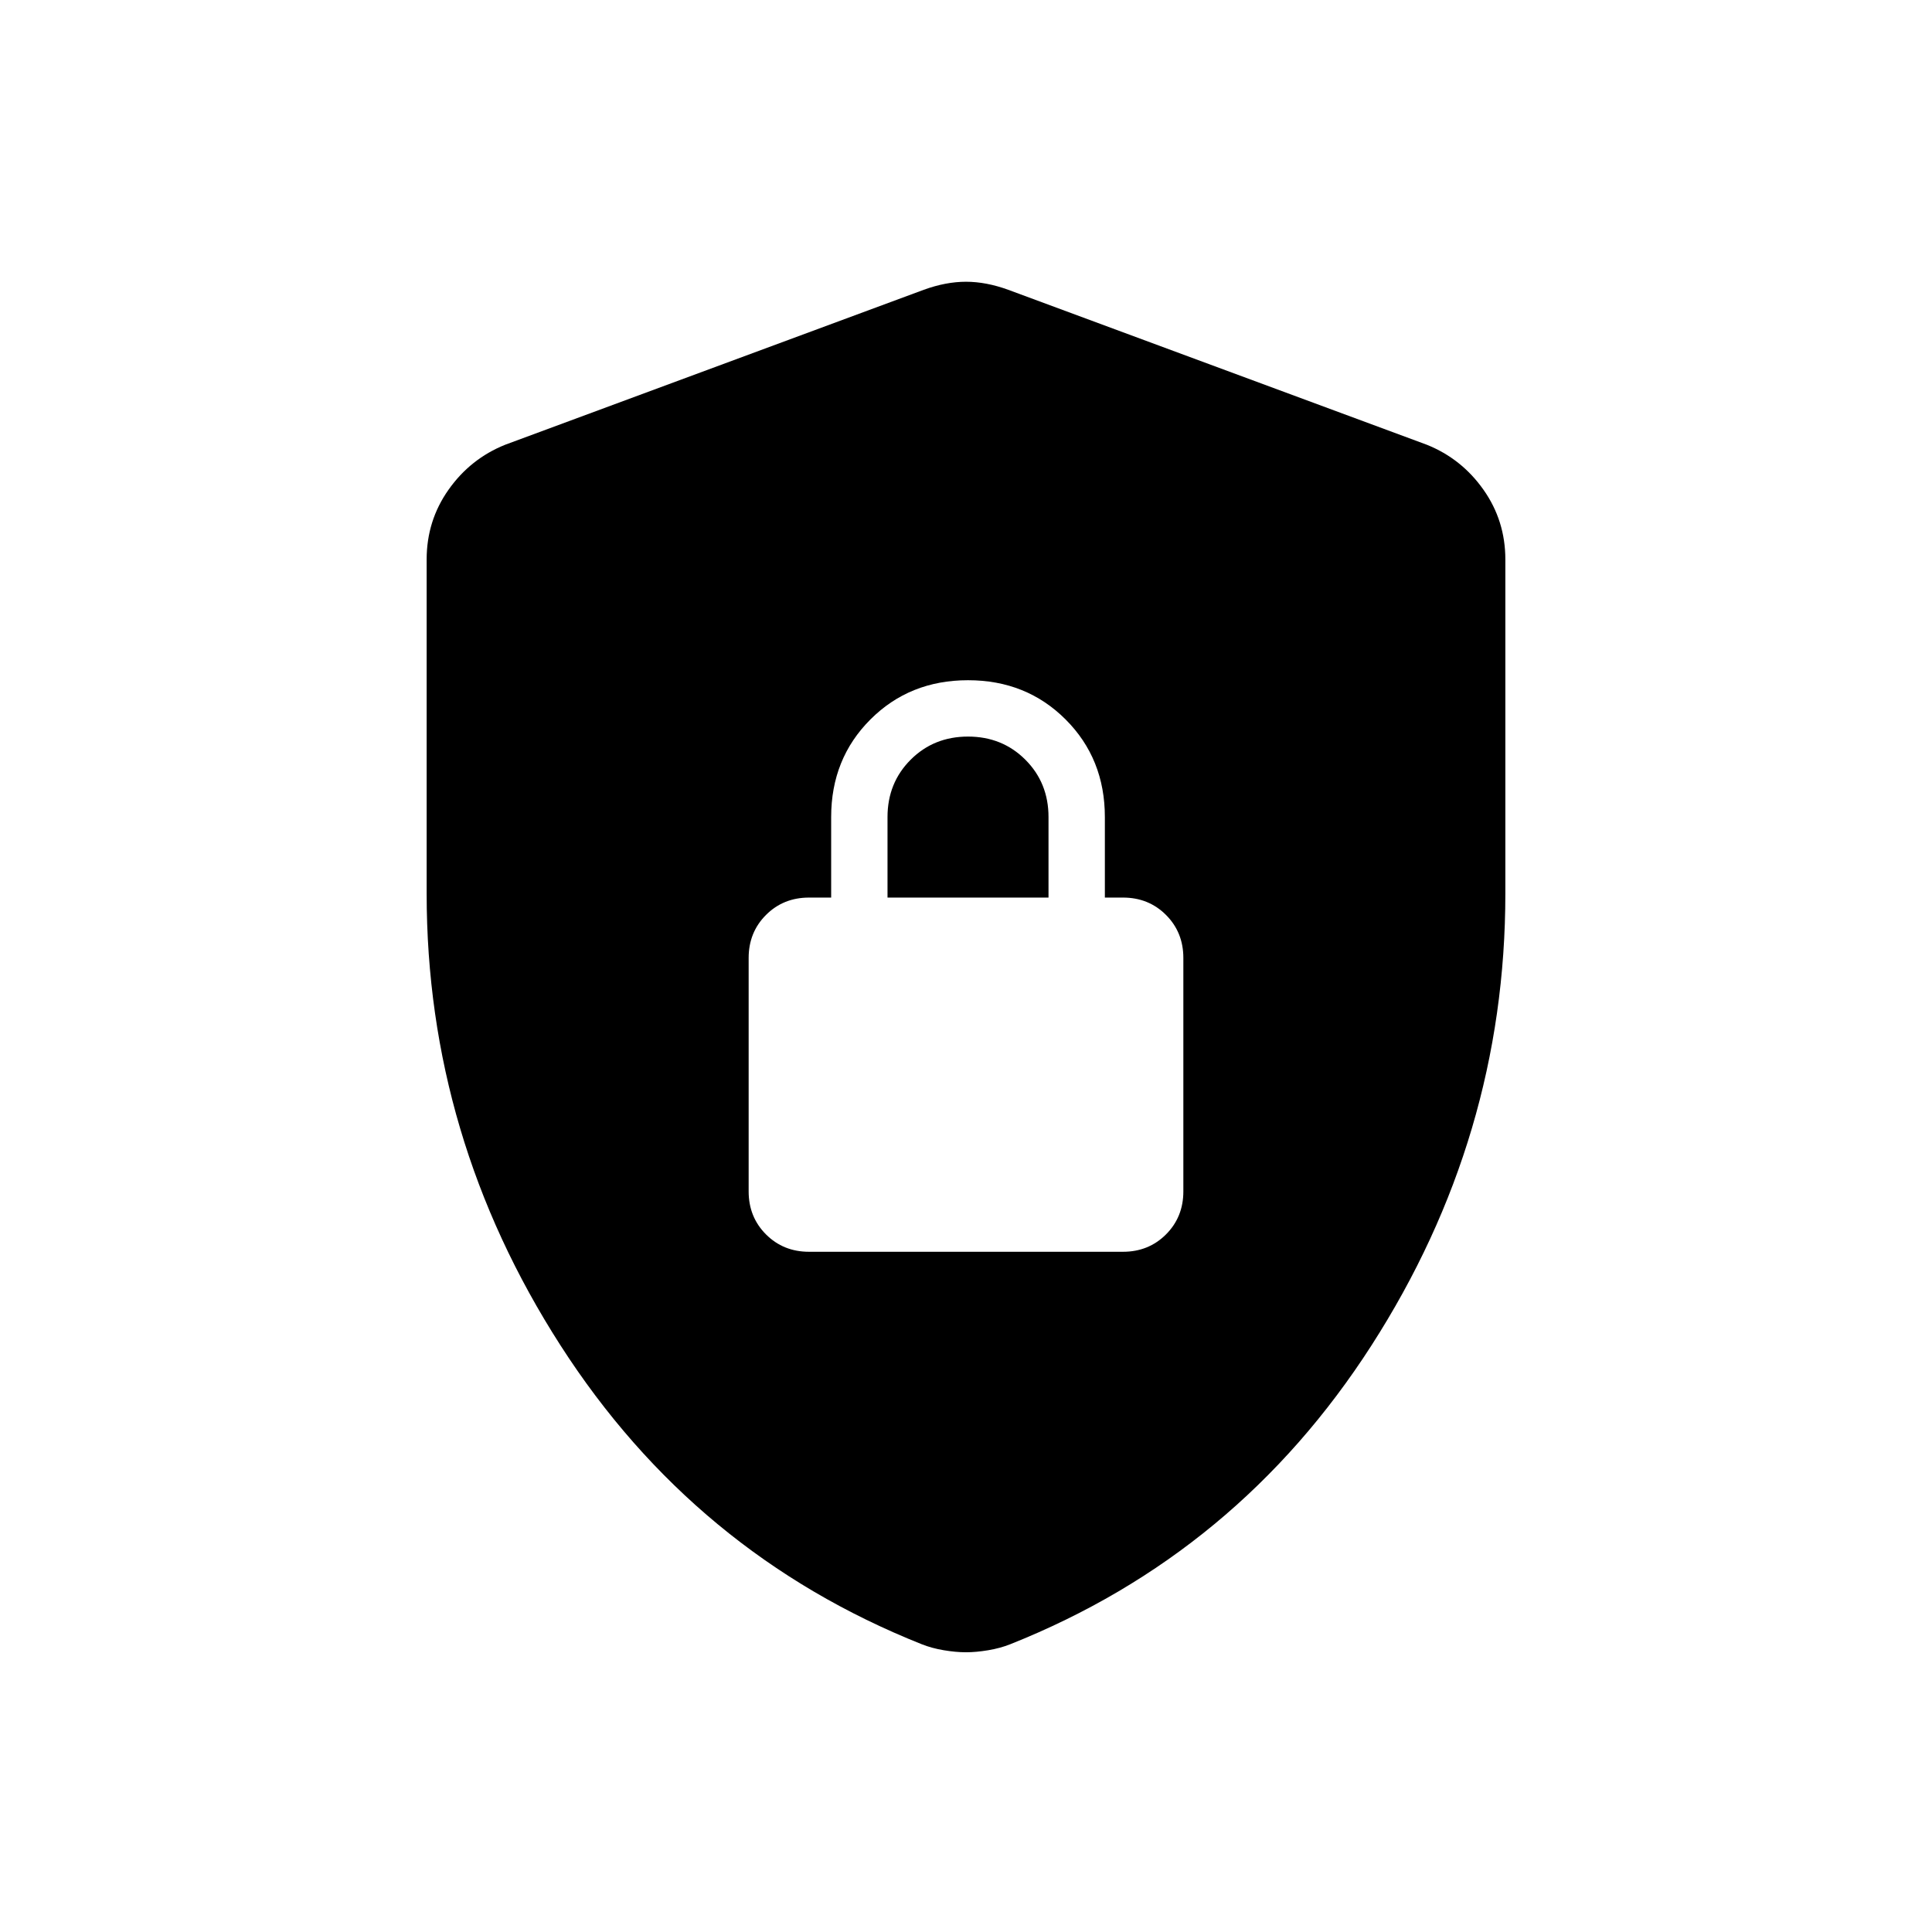 <svg xmlns="http://www.w3.org/2000/svg" height="24" viewBox="0 -960 960 960" width="24"><path d="M212-516v-166q0-19.257 10.875-34.662Q233.75-732.068 251-739l208-77q11-4 21-4t21 4l208 77q17.25 6.932 28.125 22.338Q748-701.257 748-682v166q0 121-66.5 224.5T502.021-143Q497-141 491-140q-6 1-11 1t-11-1q-6-1-11.021-3Q345-188 278.5-291.5 212-395 212-516Zm190 178h156q12.75 0 21.375-8.625T588-368v-116q0-12.75-8.625-21.375T558-514h-9v-40q0-29-19.5-48.5T481-622q-29 0-48.5 19.5T413-554v40h-11q-12.75 0-21.375 8.625T372-484v116q0 12.75 8.625 21.375T402-338Zm39-176v-40q0-17 11.5-28.5T481-594q17 0 28.5 11.5T521-554v40h-80Z"/></svg>